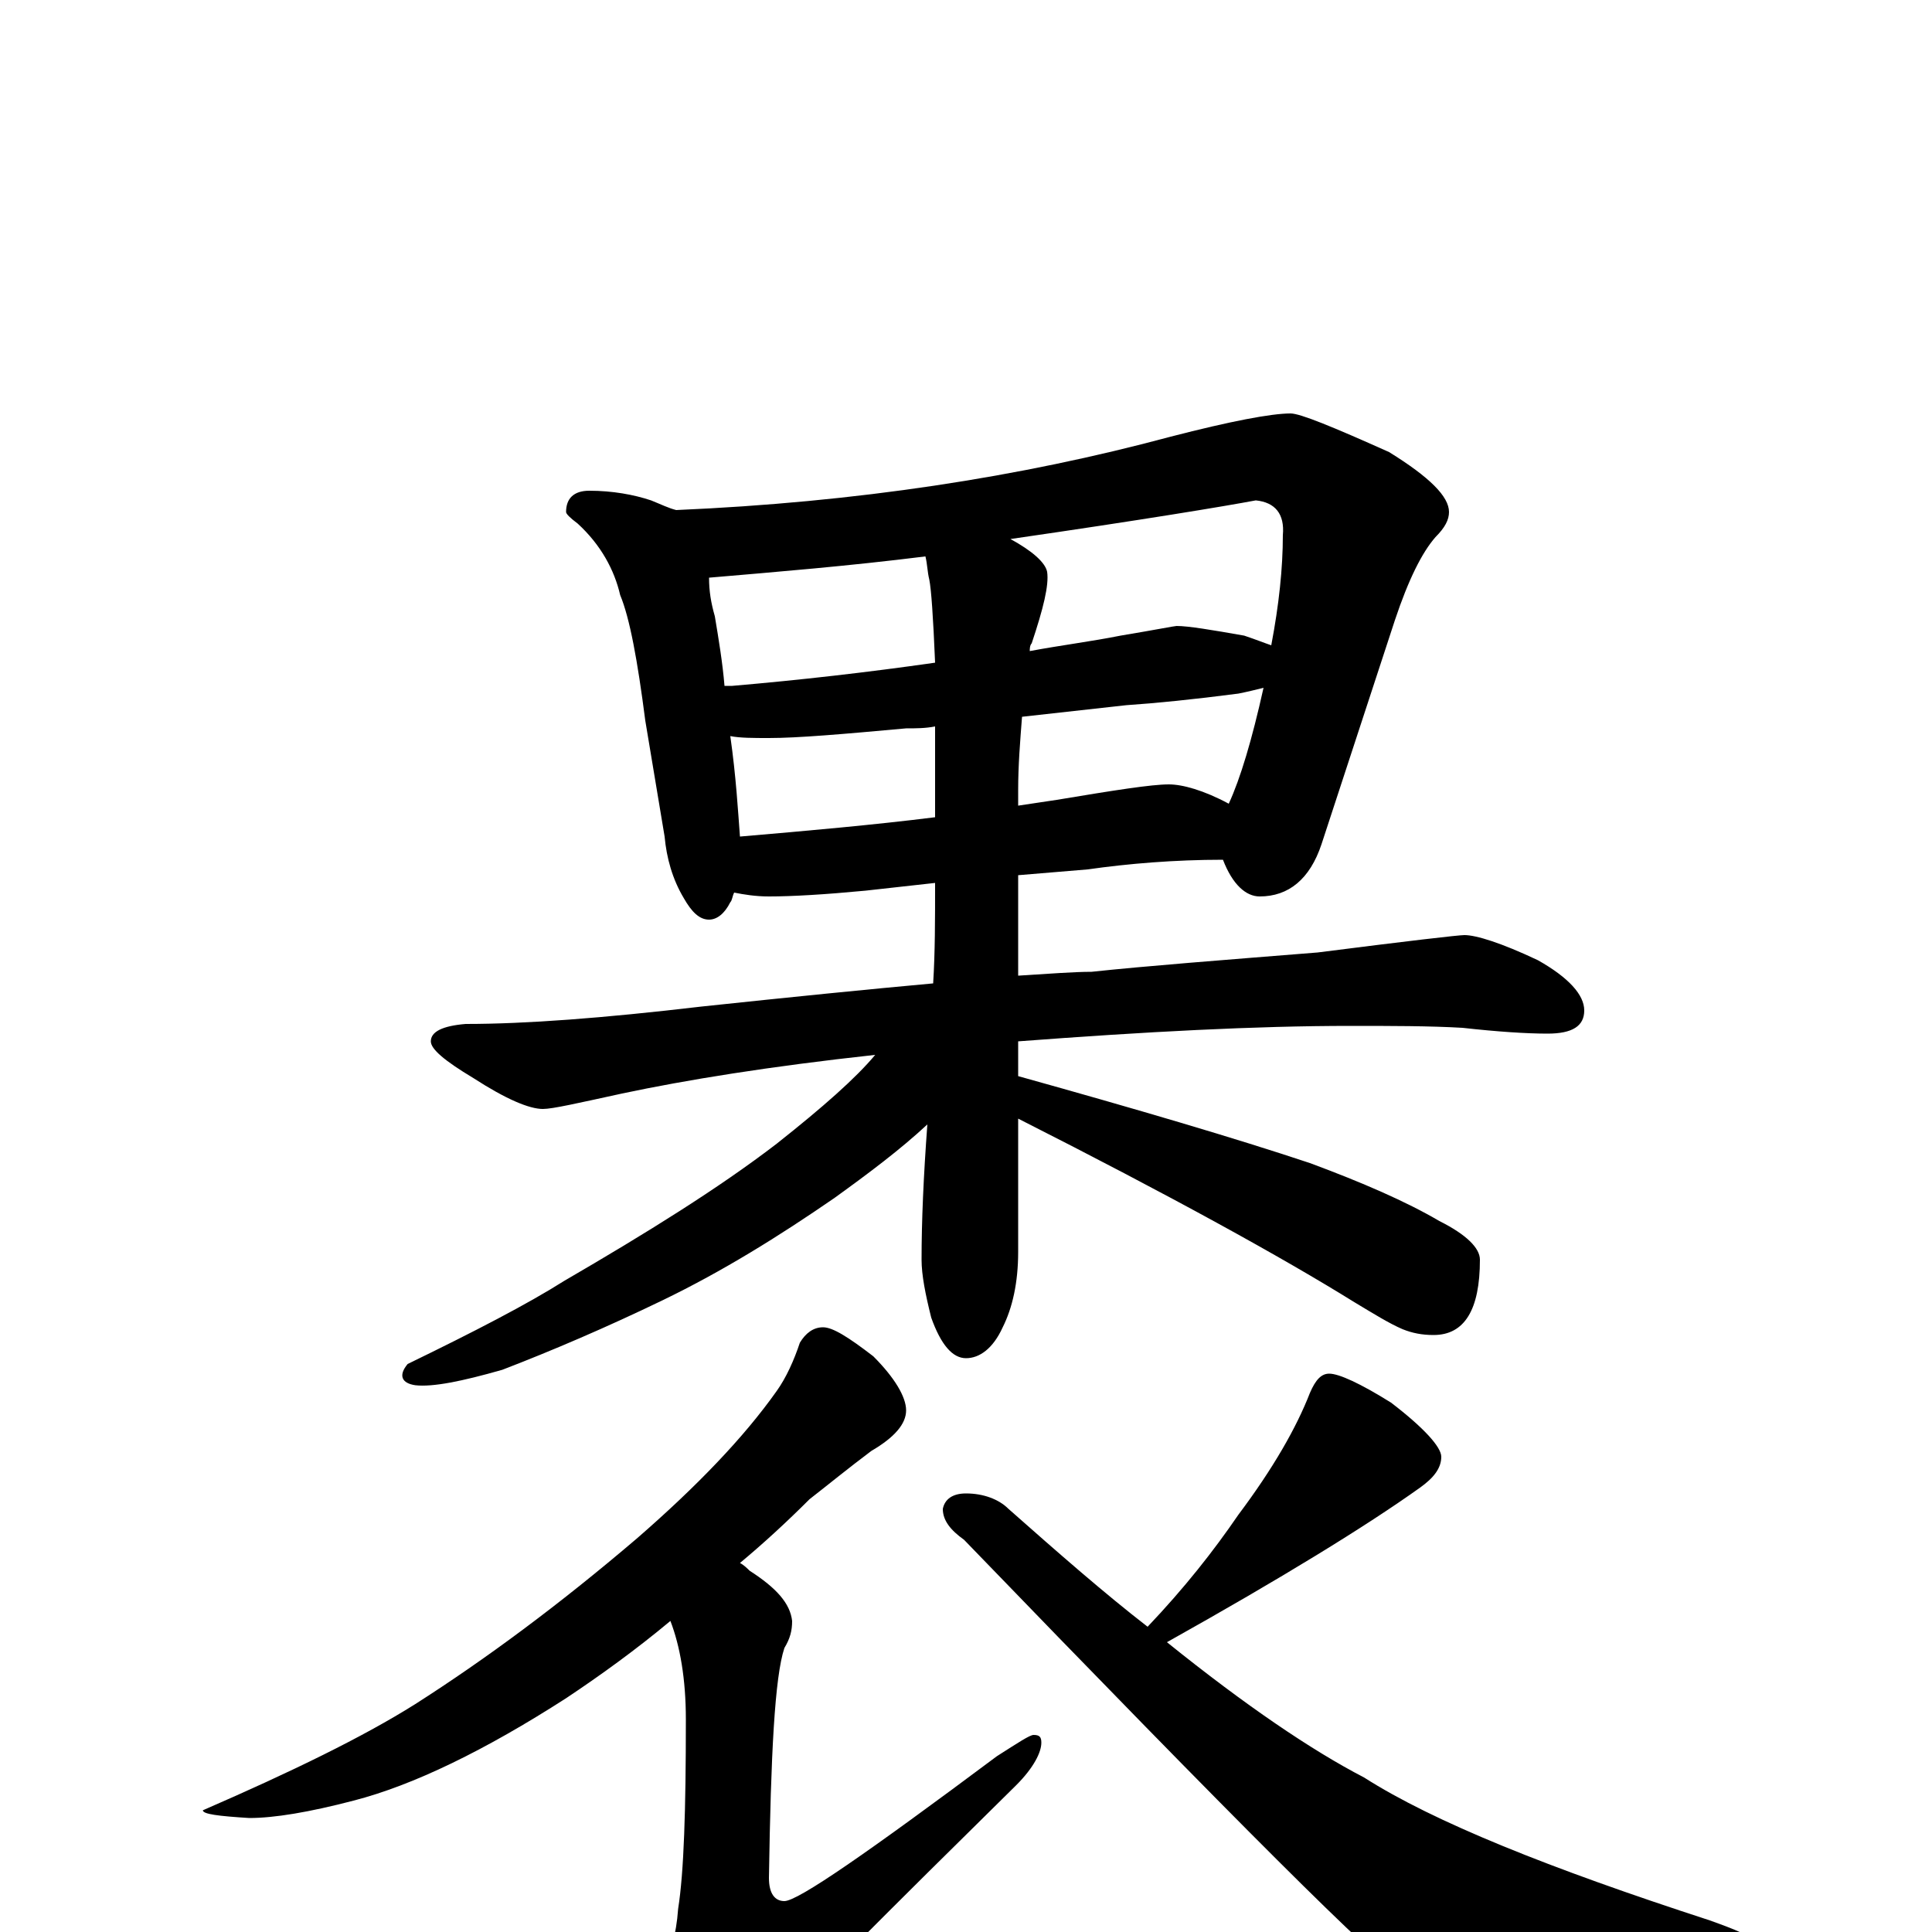 <?xml version="1.0" encoding="utf-8" ?>
<!DOCTYPE svg PUBLIC "-//W3C//DTD SVG 1.1//EN" "http://www.w3.org/Graphics/SVG/1.1/DTD/svg11.dtd">
<svg version="1.1" id="Layer_1" xmlns="http://www.w3.org/2000/svg" xmlns:xlink="http://www.w3.org/1999/xlink" x="0px" y="145px" width="1000px" height="1000px" viewBox="0 0 1000 1000" enable-background="new 0 0 1000 1000" xml:space="preserve">
<g id="Layer_1">
<path id="glyph" transform="matrix(1 0 0 -1 0 1000)" d="M305,746C317,746 328,744 337,741C342,739 346,737 350,736C443,740 528,753 606,774C637,782 658,786 668,786C673,786 690,779 719,766C740,753 750,743 750,735C750,731 748,727 743,722C736,714 729,700 722,679l-38,-116C678,545 667,536 652,536C645,536 638,542 633,555C608,555 584,553 563,550l-36,-3l0,-52C543,496 556,497 565,497C593,500 632,503 682,507C729,513 755,516 758,516C764,516 777,512 796,503C812,494 820,485 820,477C820,469 814,465 801,465C790,465 775,466 757,468C740,469 720,469 699,469C650,469 593,466 527,461l0,-18C588,426 639,411 678,398C705,388 728,378 745,368C759,361 766,354 766,348C766,322 758,309 742,309C736,309 731,310 726,312C719,315 711,320 701,326C664,349 606,381 527,421l0,-69C527,336 524,323 519,313C514,302 507,297 500,297C493,297 487,304 482,318C479,330 477,340 477,348C477,368 478,391 480,418C466,405 450,393 432,380C403,360 374,342 343,327C314,313 286,301 260,291C239,285 224,282 215,283C208,284 206,288 211,294C246,311 273,325 292,337C335,362 372,385 402,408C426,427 443,442 453,454C398,448 355,441 322,434C299,429 286,426 281,426C274,426 262,431 245,442C230,451 223,457 223,461C223,466 229,469 241,470C272,470 312,473 363,479C410,484 450,488 483,491C484,507 484,524 484,543l-36,-4C427,537 410,536 398,536C391,536 385,537 380,538C379,536 379,534 378,533C375,527 371,524 367,524C362,524 358,528 354,535C348,545 345,556 344,567l-10,60C330,658 326,680 321,692C318,705 311,718 299,729C295,732 293,734 293,735C293,742 297,746 305,746M383,567C418,570 452,573 484,577C484,592 484,608 484,624C479,623 474,623 469,623C436,620 413,618 398,618C390,618 383,618 378,619C381,598 382,580 383,567M529,629C528,616 527,604 527,591l0,-8C534,584 540,585 547,586C577,591 596,594 605,594C612,594 623,591 636,584C642,597 648,617 654,644C650,643 646,642 641,641C618,638 598,636 583,635C574,634 556,632 529,629M375,645C376,645 378,645 379,645C414,648 449,652 484,657C483,681 482,695 481,700C480,704 480,708 479,712C439,707 402,704 367,701C367,694 368,688 370,681C372,669 374,657 375,645M523,721C534,715 541,709 542,704C543,697 540,685 534,667C533,666 533,664 533,663C549,666 565,668 580,671C598,674 608,676 609,676C615,676 627,674 644,671C650,669 655,667 658,666C662,687 664,706 664,723C665,734 660,740 650,741C634,738 592,731 523,721M426,313C431,313 439,308 452,298C463,287 469,277 469,270C469,263 463,256 451,249C439,240 428,231 419,224C407,212 395,201 383,191C385,190 387,188 388,187C402,178 409,170 410,161C410,156 409,152 406,147C401,132 399,92 398,28C398,20 401,16 406,16C413,16 449,41 516,91C527,98 533,102 535,102C538,102 539,101 539,98C539,93 535,85 526,76C459,10 415,-34 395,-56C384,-71 374,-78 367,-78C359,-78 352,-73 347,-63C340,-48 336,-36 336,-27C336,-24 338,-20 343,-15C347,-11 350,-2 351,12C354,31 355,63 355,110C355,131 352,148 347,161C329,146 311,133 293,121C251,94 214,76 183,68C160,62 142,59 129,59C113,60 105,61 105,63C151,83 188,101 215,118C251,141 289,169 330,204C361,231 385,256 402,280C407,287 411,296 414,305C417,310 421,313 426,313M688,289C693,289 704,284 720,274C737,261 746,251 746,246C746,240 742,235 735,230C707,210 663,183 604,150C645,117 679,94 706,80C742,57 802,33 885,6C899,1 906,-2 906,-4C906,-8 898,-12 882,-15C844,-26 810,-31 781,-31C754,-31 735,-28 725,-22C715,-18 640,57 499,203C492,208 488,213 488,219C489,224 493,227 500,227C509,227 517,224 522,219C548,196 572,175 594,158C613,178 628,197 641,216C659,240 671,261 678,279C681,286 684,289 688,289z"/>
</g>
</svg>

